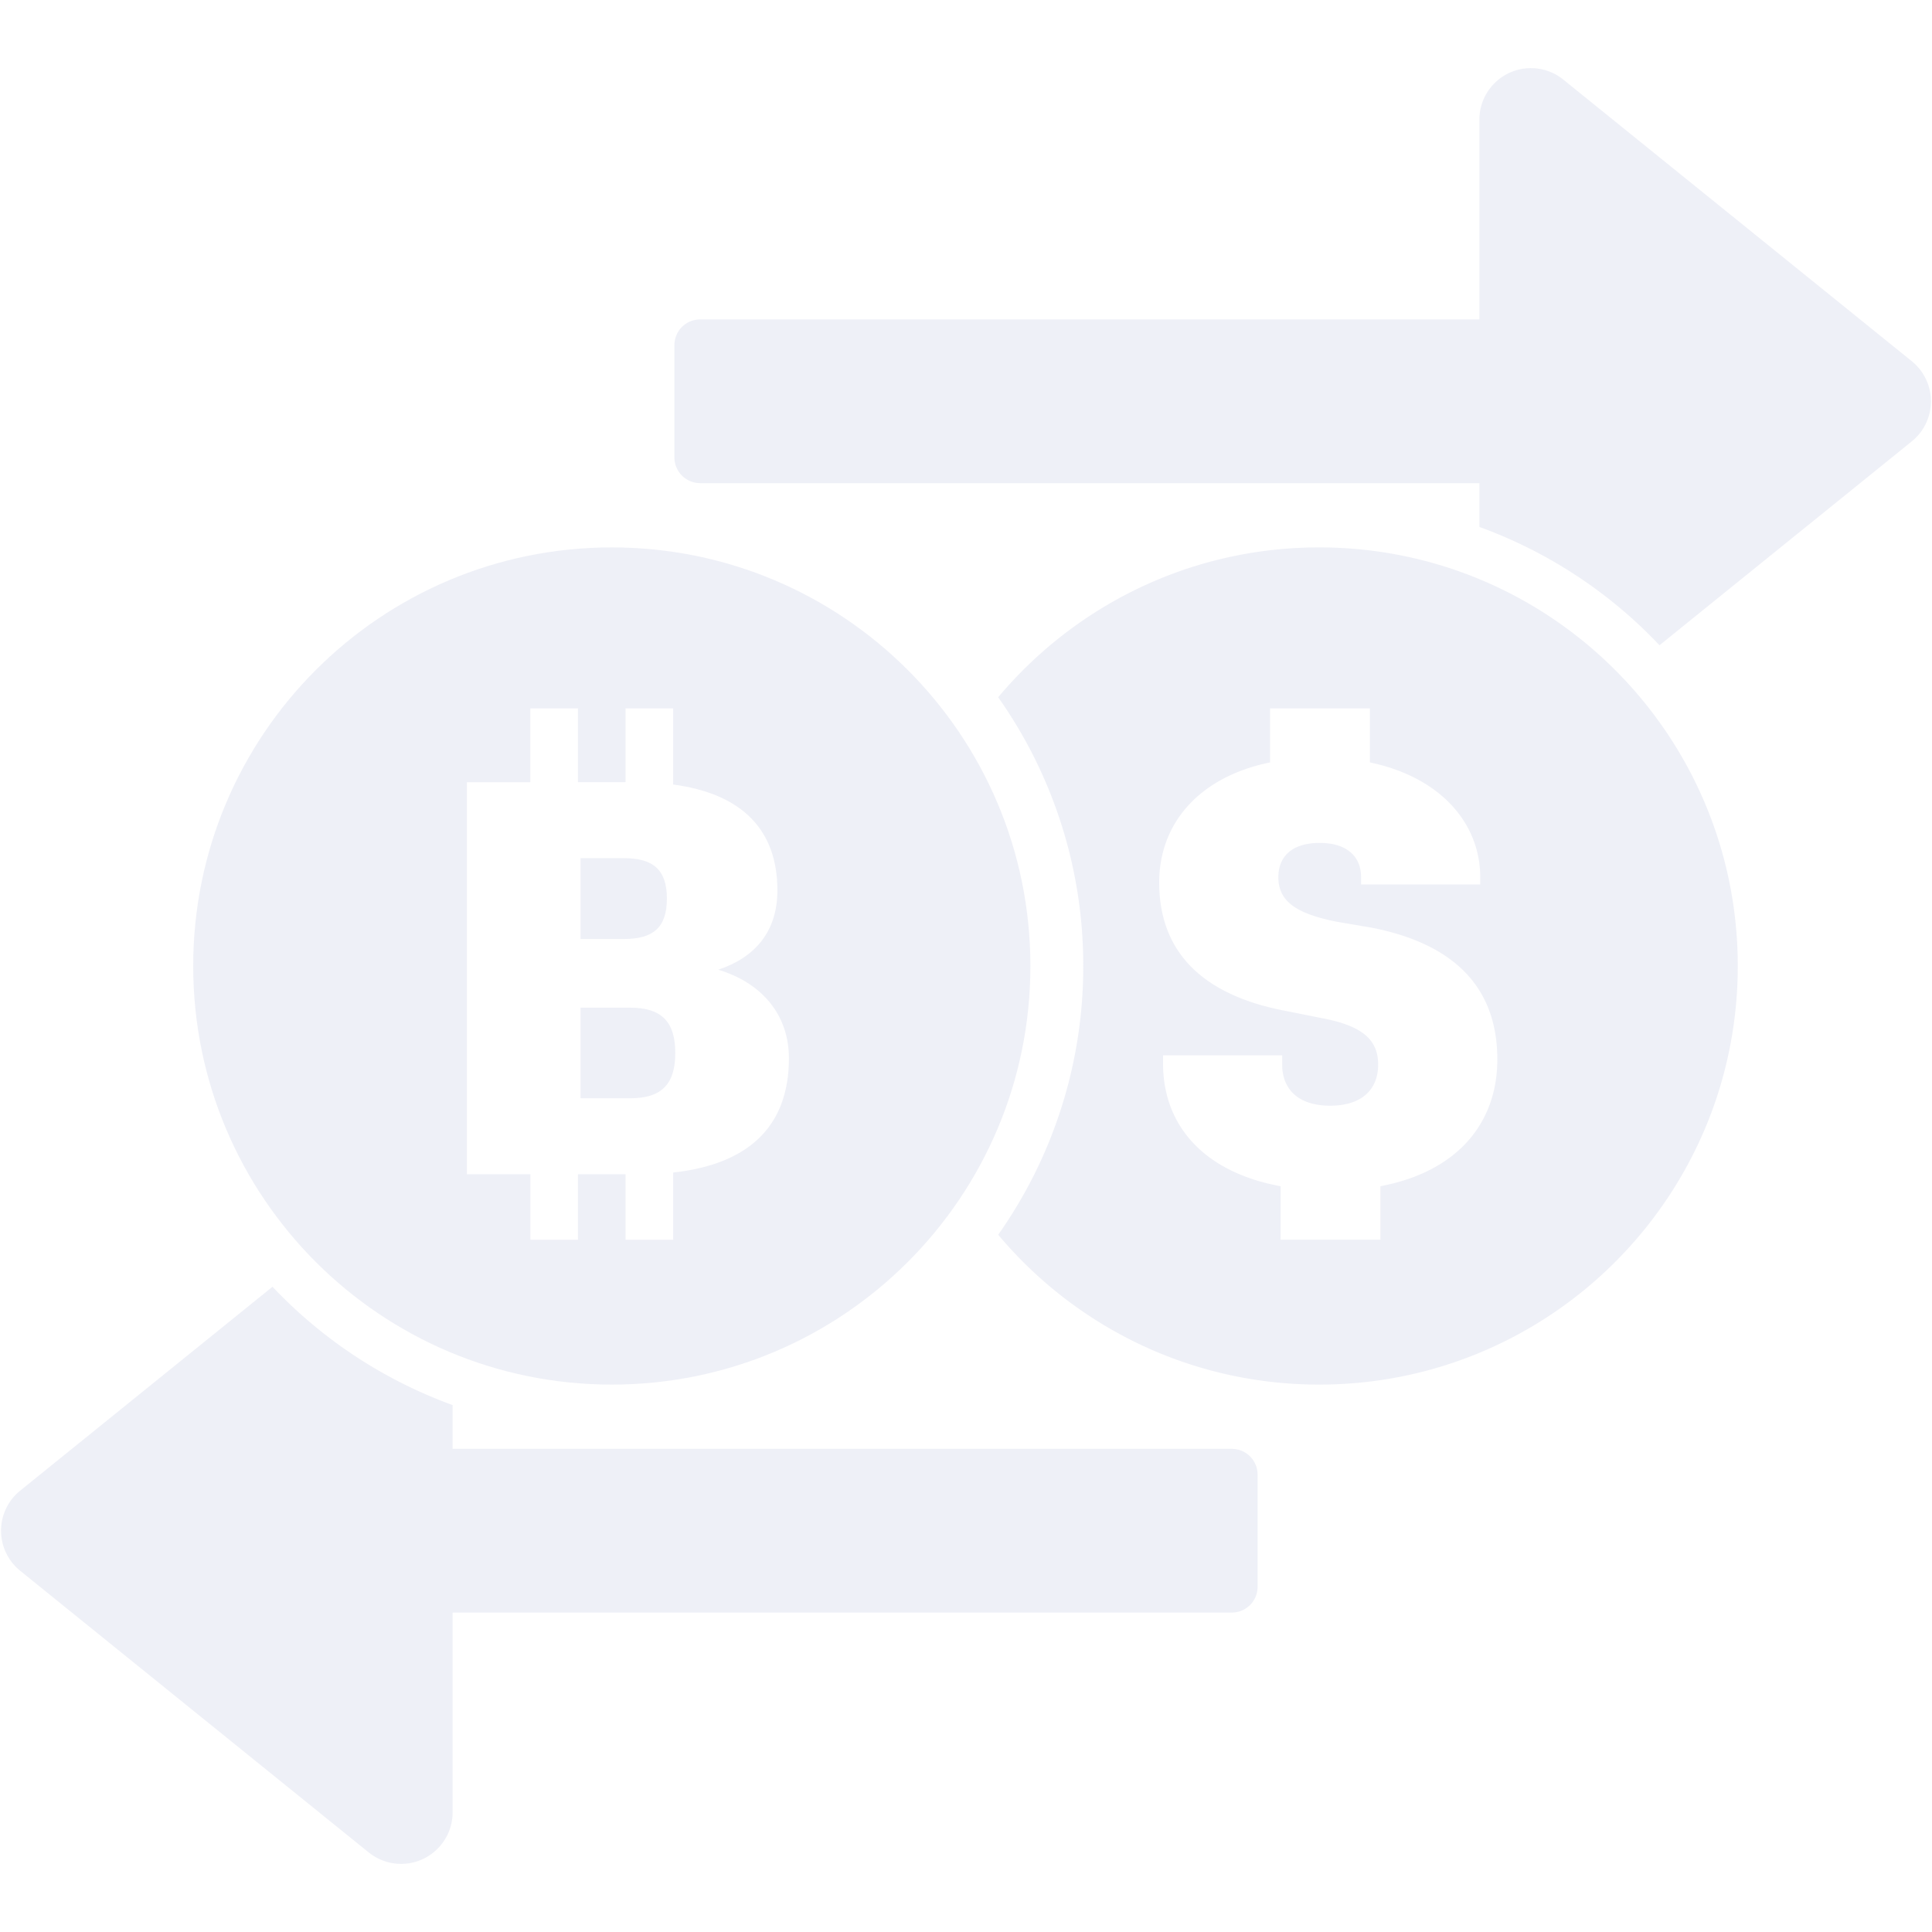 <svg xmlns="http://www.w3.org/2000/svg" width="150" height="150" viewBox="0 0 150 150"><g fill="#DEE1EF" fill-rule="evenodd" opacity=".5"><path d="M118.86 5.29c.915 0 1.802.313 2.514.889l27.058 21.866a4 4 0 0 1 0 6.222l-19.589 15.831a36.289 36.289 0 0 0-13.983-9.186V37.51h-60.5a2 2 0 0 1-2-2V26.8a2 2 0 0 1 2-2h60.5V9.29c0-2.21 1.79-4 4-4zM31.141 144.711a4 4 0 0 1-2.514-.889L1.568 121.956a4 4 0 0 1 0-6.223l19.59-15.83a36.285 36.285 0 0 0 13.982 9.186v3.4h60.5a2 2 0 0 1 2 2v8.71a2 2 0 0 1-2 2h-60.5v15.512c0 2.21-1.79 4-4 4z"/><path d="M47.5 42.5C65.45 42.5 80 57.05 80 75s-14.55 32.5-32.5 32.5S15 92.95 15 75s14.55-32.5 32.5-32.5zM44.873 55h-3.696v5.73H36.25v30.438h4.927v5.082h3.696l-.001-5.082h3.696v5.082h3.696v-5.215c5.826-.637 8.986-3.558 8.986-8.866 0-3.403-2.114-5.861-5.488-6.882 2.846-.945 4.594-2.95 4.594-6.163 0-4.665-2.715-7.498-8.092-8.214V55h-3.696v5.729h-3.695V55zm4.06 23.236c2.398 0 3.496 1.06 3.496 3.517 0 2.458-1.098 3.516-3.496 3.516H45.07v-7.033zm-.488-11.608c2.236 0 3.333.87 3.333 3.138 0 2.27-1.097 3.139-3.333 3.139h-3.374v-6.277z"/><path d="M102.42 42.5c17.948 0 32.5 14.55 32.5 32.5s-14.553 32.5-32.5 32.5c-10.009 0-18.959-4.523-24.92-11.635A36.083 36.083 0 0 0 84.103 75a36.077 36.077 0 0 0-6.604-20.865C83.462 47.023 92.412 42.5 102.42 42.5zm3.938 12.5h-7.75v4.194C93.082 60.323 90 63.952 90 68.508c0 5.927 4.025 8.911 9.935 10l2.612.524c3.297.605 4.453 1.734 4.453 3.63 0 1.894-1.241 3.185-3.725 3.185s-3.726-1.29-3.726-3.186v-.726H90.3v.646c0 4.798 3.17 8.427 9.122 9.516v4.153h7.75v-4.153c5.996-1.13 9.079-4.92 9.079-9.839 0-5.766-3.554-9.032-9.806-10.242l-2.612-.443c-3.298-.646-4.582-1.654-4.582-3.468 0-1.653 1.113-2.661 3.211-2.661 2.056 0 3.212 1.008 3.212 2.66v.565h9.25v-.564c0-4.113-2.998-7.742-8.565-8.911V55z"/></g></svg>